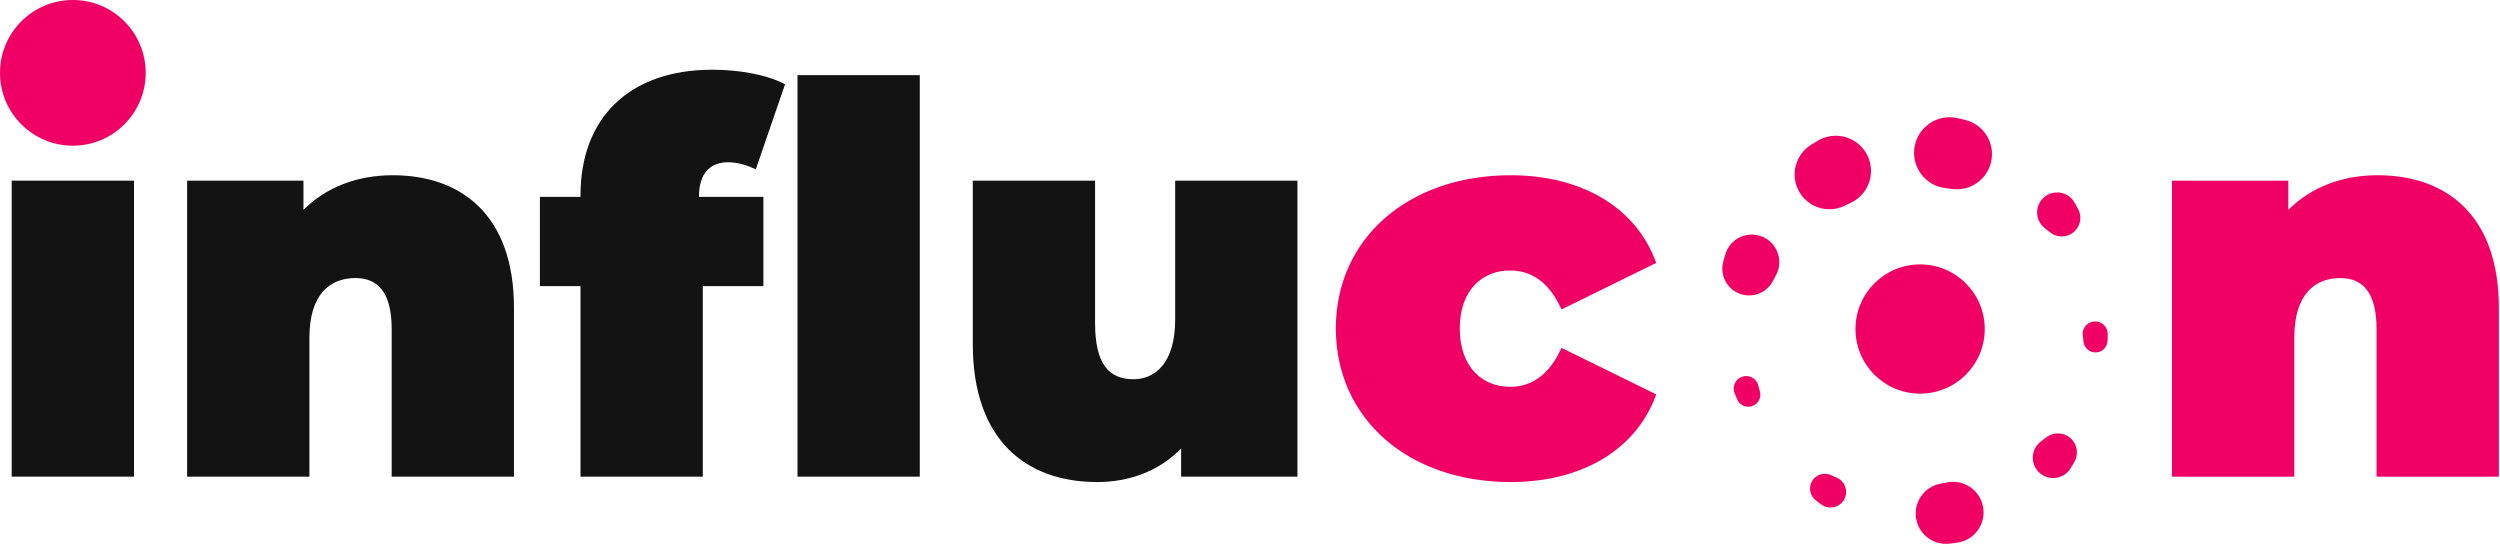 <svg width="2105" height="458" viewBox="0 0 2105 458" fill="none" xmlns="http://www.w3.org/2000/svg">
<path d="M112.825 152.105H9.854V401.33H112.825V152.105Z" fill="#131313"/>
<path d="M432.757 259.176V401.33H329.786V276.947C329.786 245.963 317.94 234.118 299.257 234.118C278.299 234.118 260.532 247.33 260.532 284.234V401.33H157.557V152.105H255.515V176.709C275.111 157.113 301.536 147.547 330.695 147.547C388.107 147.547 432.757 180.809 432.757 259.176Z" fill="#131313"/>
<path d="M774.458 401.33H671.488V63.255H774.458V401.33ZM588.558 165.318V165.772H642.779V240.951H591.75V401.33H488.775V240.951H454.604V165.772H488.775V164.405C488.775 100.16 528.875 58.697 599.95 58.697C621.821 58.697 645.971 62.801 661.004 71.001L636.4 142.535C629.567 139.347 621.367 136.614 613.167 136.614C598.583 136.614 588.558 145.268 588.558 165.318Z" fill="#131313"/>
<path d="M1092.46 152.104V401.329H994.502V377.637C975.818 396.775 950.76 405.887 923.877 405.887C864.189 405.887 819.081 370.804 819.081 289.704V152.104H922.056V271.933C922.056 307.475 934.356 319.316 954.406 319.316C972.172 319.316 989.489 306.104 989.489 269.2V152.104H1092.46Z" fill="#131313"/>
<path d="M1124.79 276.49C1124.79 200.856 1185.84 147.548 1271.96 147.548C1332.56 147.548 1378.12 175.34 1394.52 221.36L1314.79 260.544C1304.31 237.306 1289.27 227.74 1271.5 227.74C1248.27 227.74 1229.13 244.14 1229.13 276.49C1229.13 309.298 1248.27 325.698 1271.5 325.698C1289.27 325.698 1304.31 316.127 1314.79 292.894L1394.52 332.077C1378.12 378.094 1332.56 405.885 1271.96 405.885C1185.84 405.885 1124.79 352.581 1124.79 276.49Z" fill="#F00065"/>
<path d="M2104.03 259.176V401.33H2001.06V276.947C2001.06 245.963 1989.21 234.118 1970.53 234.118C1949.57 234.118 1931.8 247.33 1931.8 284.234V401.33H1828.83V152.105H1926.79V176.709C1946.38 157.113 1972.81 147.547 2001.97 147.547C2059.38 147.547 2104.03 180.809 2104.03 259.176Z" fill="#F00065"/>
<path d="M122.679 61.337C122.679 95.212 95.217 122.675 61.342 122.675C27.462 122.675 0 95.212 0 61.337C0 27.462 27.462 0 61.342 0C95.217 0 122.679 27.462 122.679 61.337Z" fill="#F00065"/>
<path d="M1773.17 280.287L1773.09 285.487C1773.07 287.083 1771.76 288.357 1770.16 288.337C1768.56 288.312 1767.29 286.999 1767.31 285.403V285.391L1767.31 285.299L1767.4 280.287L1767.41 280.191C1767.44 278.599 1768.75 277.333 1770.34 277.362C1771.93 277.391 1773.2 278.695 1773.17 280.287Z" fill="#F00065"/>
<path d="M1746.48 389.219L1743.53 394.127L1743.46 394.227C1738.58 402.34 1728.04 404.957 1719.92 400.069C1711.8 395.182 1709.19 384.644 1714.08 376.527C1715.25 374.59 1716.78 372.932 1718.49 371.648L1722.23 368.848L1723.17 368.144C1730.24 362.844 1740.28 364.282 1745.58 371.361C1749.6 376.727 1749.73 383.802 1746.48 389.219Z" fill="#F00065"/>
<path d="M1647.79 456.933L1641.88 457.708C1627.89 459.546 1615.07 449.692 1613.23 435.704C1611.47 422.283 1620.47 409.929 1633.56 407.329L1634.74 407.1L1638.91 406.279L1639.49 406.167C1653.43 403.429 1666.96 412.517 1669.69 426.462C1672.43 440.408 1663.34 453.933 1649.4 456.671C1648.89 456.771 1648.3 456.862 1647.79 456.933Z" fill="#F00065"/>
<path d="M1533.33 424.638L1528.91 421.255C1523.46 417.08 1522.43 409.272 1526.6 403.817C1530.14 399.192 1536.3 397.742 1541.41 399.955L1542.03 400.226L1546.36 402.101L1546.52 402.172C1553.18 405.051 1556.23 412.776 1553.36 419.43C1550.48 426.084 1542.76 429.142 1536.1 426.263C1535.11 425.838 1534.15 425.259 1533.33 424.638Z" fill="#F00065"/>
<path d="M1462.74 336.318L1460.61 331.289C1458.33 325.935 1460.83 319.752 1466.19 317.477C1471.54 315.202 1477.73 317.702 1480 323.06C1480.2 323.527 1480.36 323.998 1480.49 324.473L1480.56 324.773L1481.76 329.393L1481.87 329.818C1483.28 335.235 1480.02 340.764 1474.61 342.168C1469.68 343.443 1464.67 340.868 1462.74 336.318Z" fill="#F00065"/>
<path d="M1451.07 220.051L1452.68 214.372C1456.17 202.06 1468.98 194.905 1481.3 198.397C1493.62 201.889 1500.77 214.701 1497.28 227.018C1496.84 228.572 1496.25 230.043 1495.53 231.422L1495.45 231.58L1493.4 235.451L1492.71 236.747C1486.89 247.76 1473.24 251.964 1462.23 246.143C1452.65 241.076 1448.22 230.076 1451.07 220.051Z" fill="#F00065"/>
<path d="M1525.09 121.83L1530.29 118.655C1544.25 110.118 1562.5 114.518 1571.04 128.489C1579.57 142.455 1575.17 160.701 1561.2 169.239C1560.36 169.755 1559.5 170.222 1558.63 170.643L1558.22 170.839L1554.5 172.63L1553.11 173.301C1538.51 180.322 1520.97 174.18 1513.95 159.576C1507.38 145.914 1512.46 129.614 1525.09 121.83Z" fill="#F00065"/>
<path d="M1648.48 99.509L1654.42 100.913C1670.35 104.672 1680.21 120.634 1676.46 136.563C1672.94 151.434 1658.8 161.018 1643.97 159.163L1642.26 158.943L1638.17 158.413L1637.78 158.363C1621.37 156.255 1609.78 141.243 1611.89 124.838C1614 108.43 1629.01 96.843 1645.42 98.951C1646.45 99.084 1647.49 99.28 1648.48 99.509Z" fill="#F00065"/>
<path d="M1746.95 170.884L1749.7 175.901C1753.86 183.484 1751.09 193.005 1743.51 197.167C1737.83 200.28 1731.07 199.509 1726.29 195.747L1725.37 195.017L1721.69 192.117C1714.37 186.355 1713.12 175.759 1718.88 168.451C1724.64 161.142 1735.24 159.884 1742.55 165.647C1744.36 167.072 1745.8 168.797 1746.85 170.697L1746.95 170.884Z" fill="#F00065"/>
<path d="M1754.35 287.859L1753.69 282.438C1752.99 276.663 1757.1 271.409 1762.88 270.709C1768.65 270.005 1773.9 274.122 1774.61 279.897C1774.67 280.397 1774.69 280.897 1774.68 281.388L1774.68 281.697L1774.55 286.467L1774.53 286.909C1774.38 292.501 1769.73 296.913 1764.13 296.763C1759.05 296.626 1754.94 292.763 1754.35 287.859Z" fill="#F00065"/>
<path d="M1671.16 277.044C1671.16 307.098 1646.8 331.46 1616.74 331.46C1586.69 331.46 1562.32 307.098 1562.32 277.044C1562.32 246.99 1586.69 222.627 1616.74 222.627C1646.8 222.627 1671.16 246.99 1671.16 277.044Z" fill="#F00065"/>
</svg>
